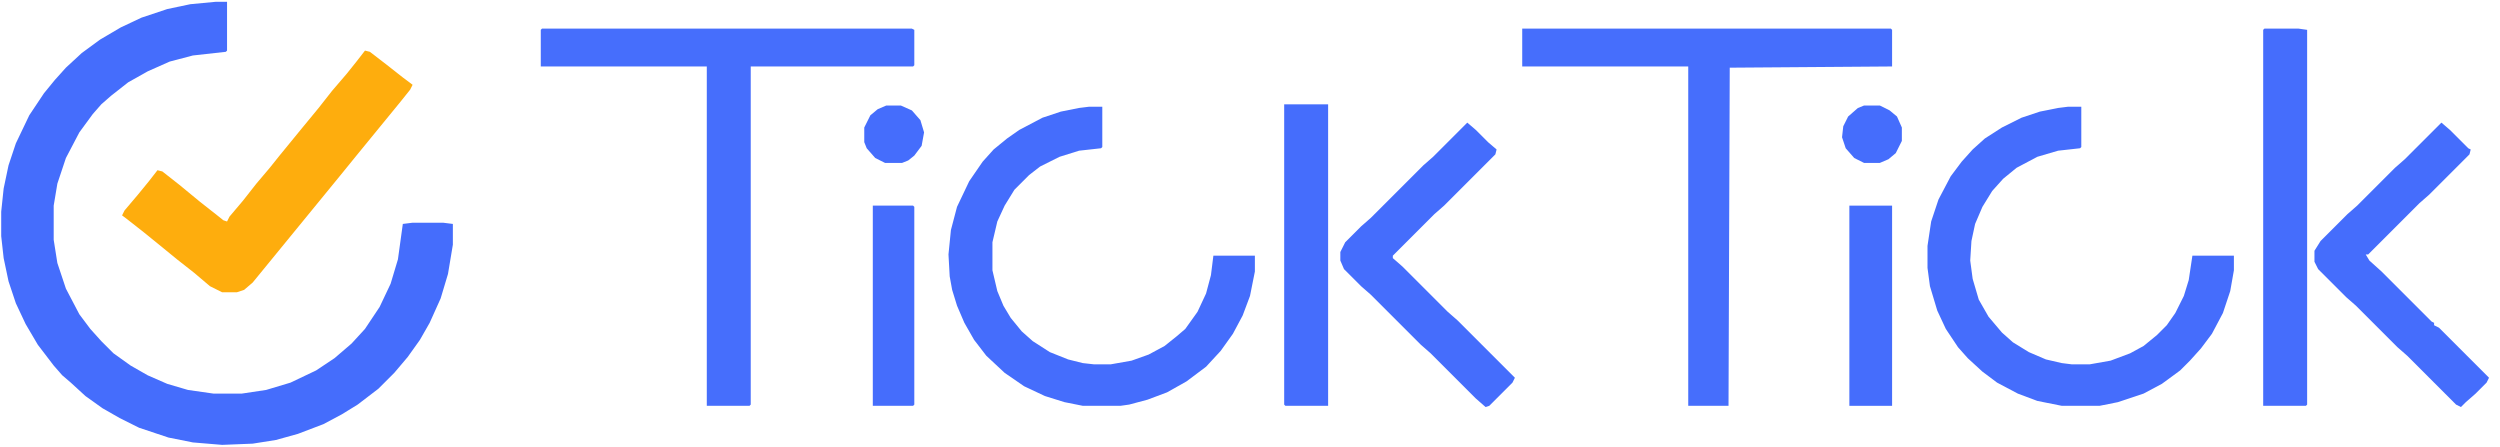 <?xml version="1.0" encoding="UTF-8"?>
<svg version="1.1" viewBox="0 0 2048 365" width="1181" height="211" xmlns="http://www.w3.org/2000/svg">
<path transform="translate(177,1)" d="m0 0h9v40l-1 1-27 3-19 5-18 8-16 9-14 11-8 7-7 8-11 15-11 21-7 21-3 18v28l3 19 7 21 11 21 9 12 9 10 10 10 14 10 14 8 16 7 17 5 21 3h23l20-3 20-6 21-10 15-10 14-12 11-12 12-18 9-19 6-20 4-29 8-1h25l8 1v17l-4 24-6 20-9 20-8 14-10 14-11 13-13 13-17 13-13 8-15 8-21 8-18 5-19 3-25 1-24-2-20-4-24-8-16-8-14-8-14-10-12-11-7-6-7-8-13-17-10-17-8-17-6-18-4-19-2-18v-20l2-19 4-19 6-18 11-23 12-18 9-11 9-10 13-12 15-11 17-10 17-8 21-7 19-4z" fill="#456DFC"/>
<path transform="translate(444,23)" d="m0 0h303l2 1v29l-1 1h-133v277l-1 1h-35v-278h-136v-30z" fill="#466EFC"/>
<path transform="translate(1247,23)" d="m0 0h302l1 1v30l-133 1-1 277h-33v-278h-136z" fill="#466EFC"/>
<path transform="translate(1694,87)" d="m0 0h11v33l-1 1-18 2-17 5-17 9-11 9-9 10-8 13-6 14-3 14-1 16 2 15 5 17 8 14 11 13 9 8 13 8 14 6 13 3 8 1h15l17-3 16-6 11-6 11-9 8-8 7-10 7-14 4-13 3-20h34v12l-3 17-6 18-9 17-9 12-9 10-8 8-15 11-15 8-21 7-15 3h-31l-20-4-16-6-17-9-12-9-12-11-8-9-10-15-7-15-6-20-2-15v-18l3-20 6-18 10-19 9-12 9-10 10-9 14-9 16-8 15-5 15-3z" fill="#456DFC"/>
<path transform="translate(892,87)" d="m0 0h11v33l-1 1-18 2-16 5-16 8-9 7-12 12-8 13-6 13-4 17v23l4 17 5 12 6 10 9 11 9 8 14 9 15 6 12 3 9 1h14l17-3 14-5 13-7 10-8 7-6 10-14 7-15 4-15 2-16h34v13l-4 20-6 16-8 15-10 14-12 13-16 12-16 9-16 6-15 4-7 1h-31l-15-3-16-5-17-8-16-11-15-14-10-13-8-14-6-14-4-13-2-11-1-18 2-20 5-19 10-21 11-16 9-10 11-9 10-7 19-10 15-5 15-3z" fill="#456DFC"/>
<path transform="translate(299,41)" d="m0 0 4 1 13 10 14 11 8 6-2 4-8 10-36 44-13 16-72 88-7 6-6 2h-12l-10-5-13-11-14-11-11-9-16-13-14-11-4-3 2-4 11-13 9-11 7-9 4 1 14 11 17 14 14 11 5 4 3 1 2-4 11-13 11-14 11-13 8-10 18-22 14-17 11-14 12-14 8-10z" fill="#FEAD0D"/>
<path transform="translate(1855,23)" d="m0 0h28l7 1v307l-1 1h-35v-308z" fill="#456DFC"/>
<path transform="translate(1202,100)" d="m0 0 7 6 10 10 7 6-1 4-42 42-8 7-34 34v2l8 7 37 37 8 7 47 47-2 4-19 19-3 1-8-7-37-37-8-7-41-41-8-7-14-14-3-7v-7l4-8 13-13 8-7 43-43 8-7z" fill="#456DFC"/>
<path transform="translate(2e3 100)" d="m0 0 7 6 15 15 2 1-1 4-33 33-8 7-42 42h-2l3 5 10 9 41 41 2 1v2l4 2 41 41-2 4-9 9-8 7-4 4-4-2-40-40-8-7-34-34-8-7-23-23-3-6v-9l5-8 22-22 8-7 31-31 8-7z" fill="#456DFC"/>
<path transform="translate(1052,85)" d="m0 0h36v247h-35l-1-1z" fill="#456DFC"/>
<path transform="translate(1515,168)" d="m0 0h35v164h-35z" fill="#456DFC"/>
<path transform="translate(715,168)" d="m0 0h33l1 1v162l-1 1h-33z" fill="#456DFC"/>
<path transform="translate(726,86)" d="m0 0h12l9 4 7 8 3 10-2 11-6 8-5 4-5 2h-14l-8-4-7-8-2-5v-12l5-10 6-5z" fill="#456DFC"/>
<path transform="translate(1527,86)" d="m0 0h13l8 4 6 5 4 9v11l-5 10-6 5-7 3h-13l-8-4-7-8-3-9 1-9 4-8 8-7z" fill="#456DFC"/>
</svg>
